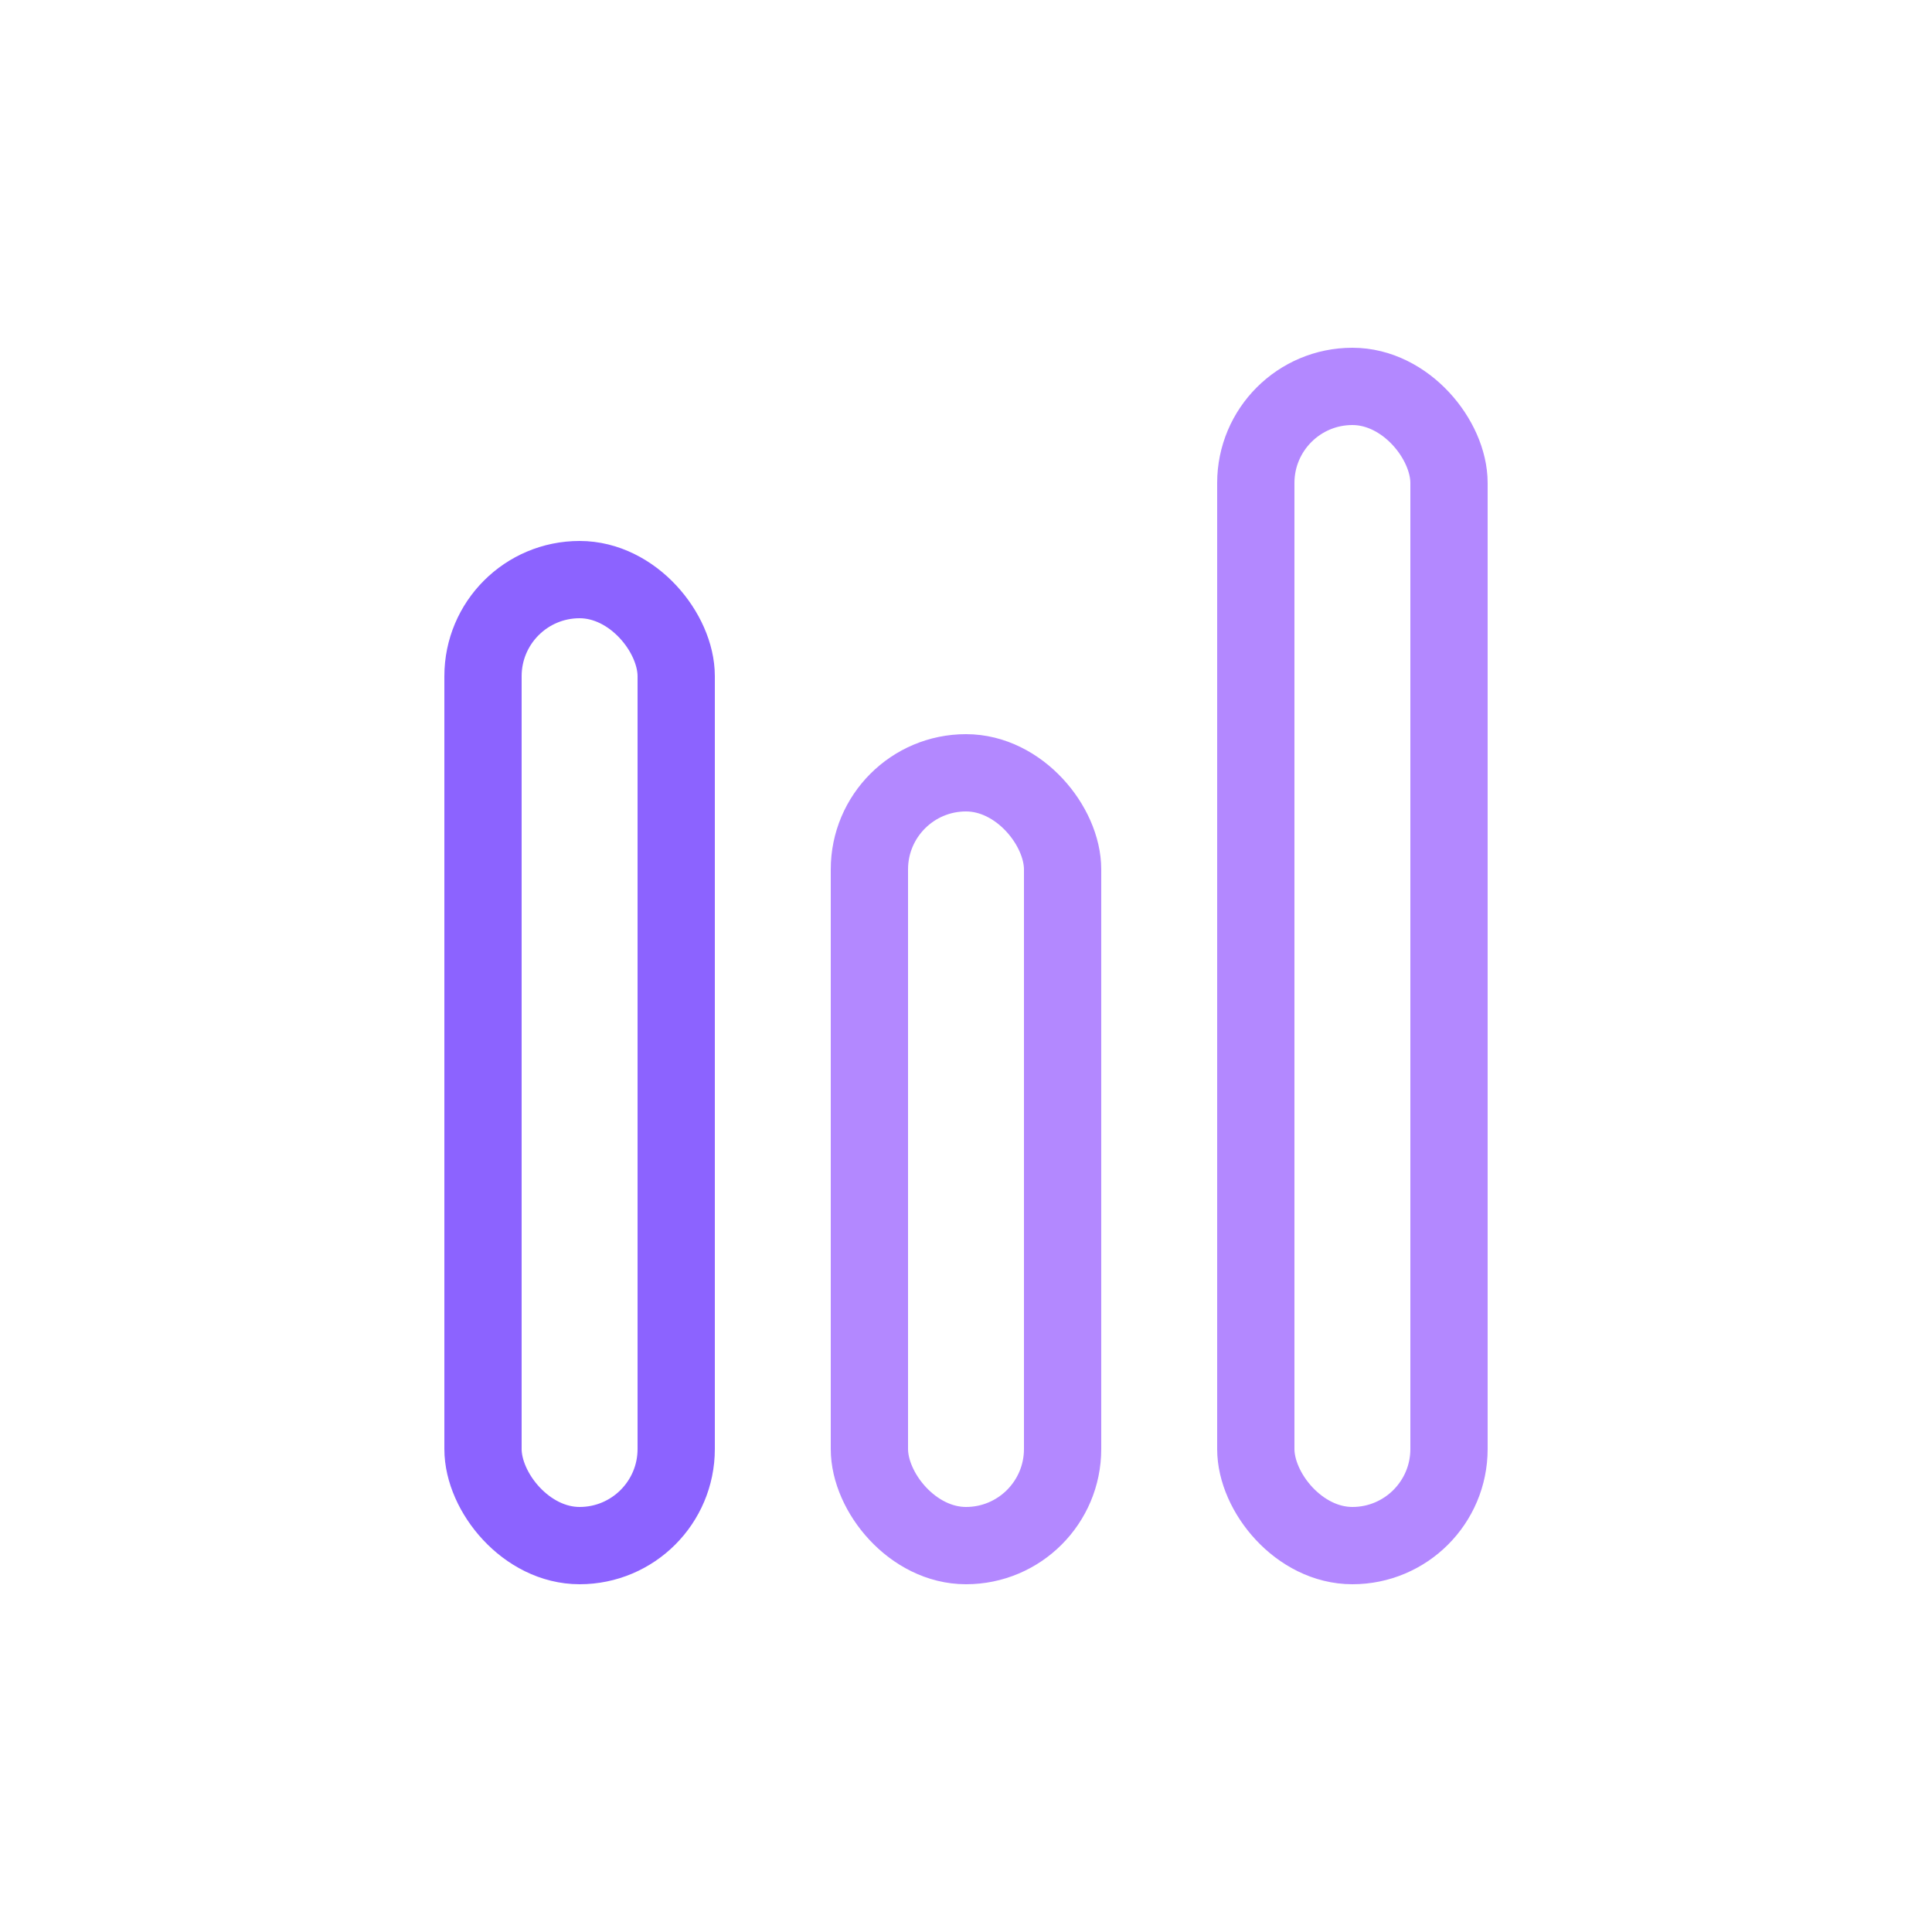 <svg width="100" height="100" viewBox="0 0 70 100" xmlns="http://www.w3.org/2000/svg">
  <!-- Première barre (gauche) avec couleur #8c63ff et hauteur de 40 -->
  <rect x="10" y="30" width="10" height="50" fill="none" stroke="#8c63ff" stroke-width="4" rx="5"/>
  
  <!-- Deuxième barre (milieu) avec couleur #b388ff et hauteur de 30 -->
  <rect x="30" y="40" width="10" height="40" fill="none" stroke="#b388ff" stroke-width="4" rx="5"/>
  
  <!-- Troisième barre (droite) avec couleur #b388ff et hauteur de 50 -->
  <rect x="50" y="20" width="10" height="60" fill="none" stroke="#b388ff" stroke-width="4" rx="5"/>
</svg>
